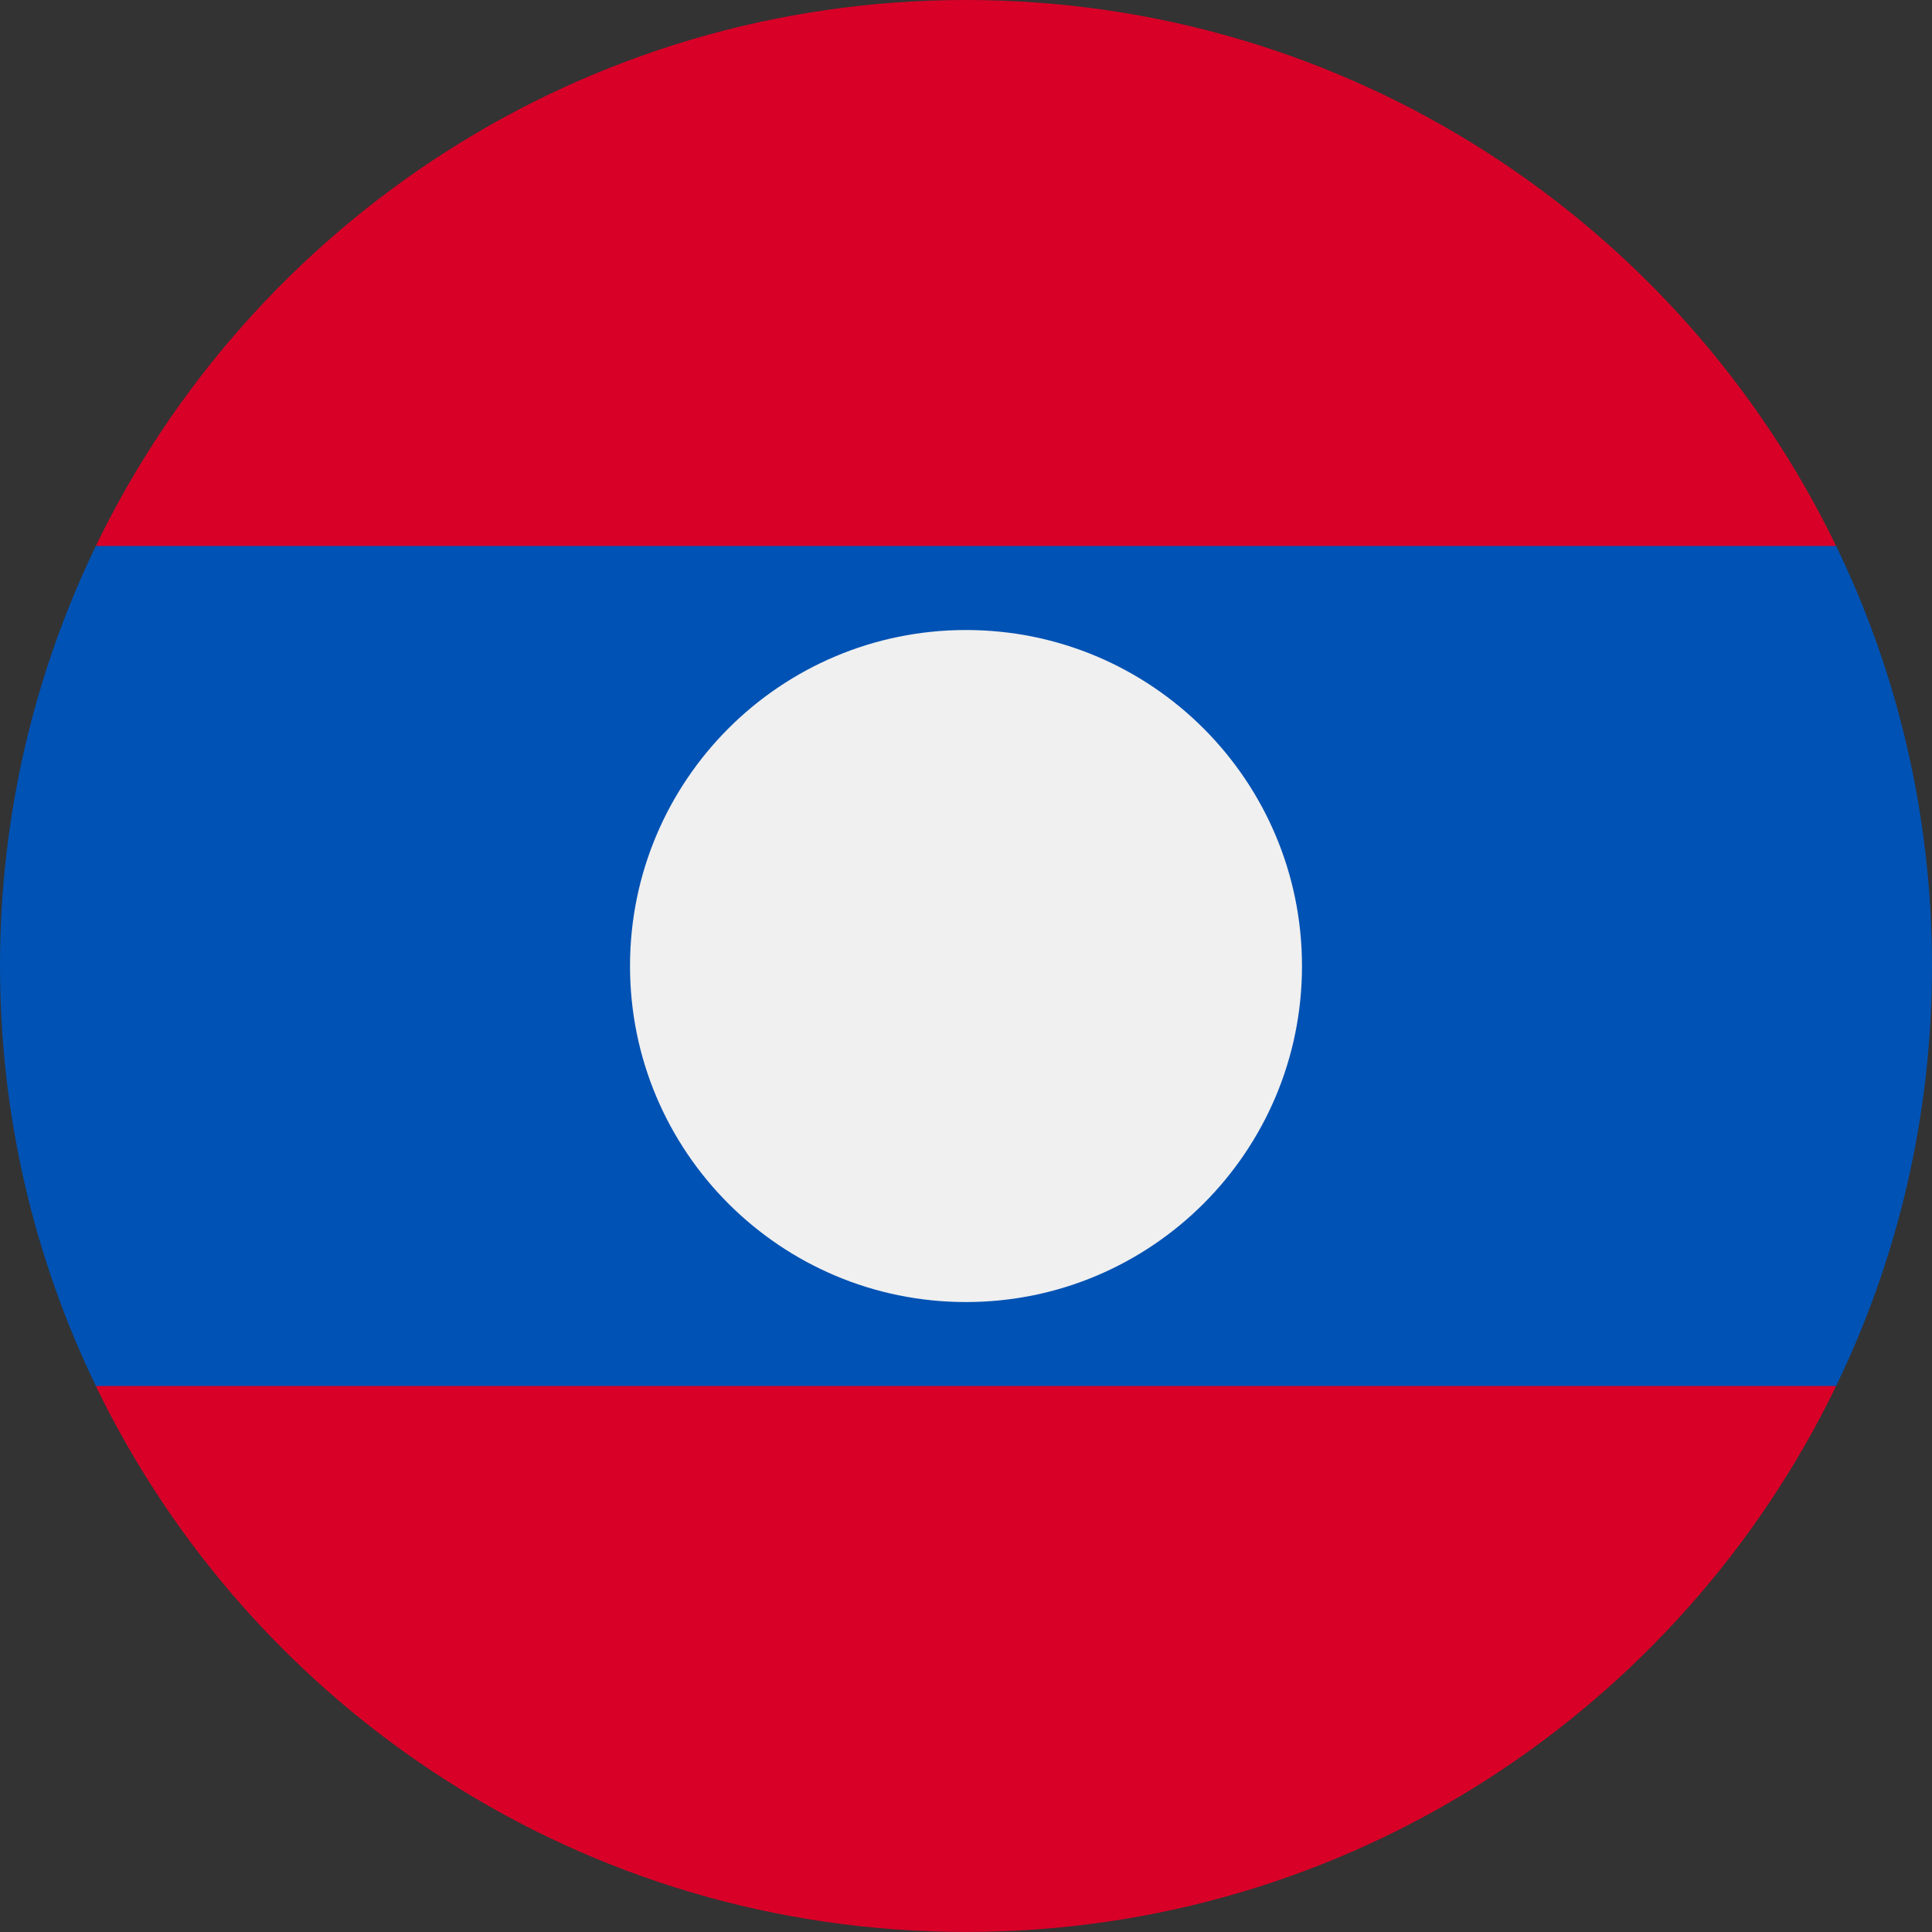 <svg width="32" height="32" viewBox="0 0 32 32" fill="none" xmlns="http://www.w3.org/2000/svg">
<rect x="0" y="0" width="32" height="32" fill="#333333" stroke="none"/>
<g clip-path="url(#clip0_20142_72470)">
<path d="M30.412 9.043C27.824 3.692 22.343 0 15.999 0C9.656 0 4.175 3.692 1.587 9.043L15.999 10.435L30.412 9.043Z" fill="#D80027"/>
<path d="M1.587 22.956C4.175 28.308 9.656 31.999 15.999 31.999C22.343 31.999 27.824 28.308 30.412 22.956L15.999 21.564L1.587 22.956Z" fill="#D80027"/>
<path d="M30.412 9.043H1.588C0.571 11.146 0 13.506 0 15.999C0 18.493 0.571 20.852 1.588 22.956H30.412C31.43 20.852 32 18.493 32 15.999C32 13.506 31.43 11.146 30.412 9.043V9.043Z" fill="#0052B4"/>
<path d="M16 21.566C19.073 21.566 21.565 19.074 21.565 16.001C21.565 12.927 19.073 10.435 16 10.435C12.926 10.435 10.435 12.927 10.435 16.001C10.435 19.074 12.926 21.566 16 21.566Z" fill="#F0F0F0"/>
</g>
<defs>
<clipPath id="clip0_20142_72470">
<rect width="32" height="32" fill="white"/>
</clipPath>
</defs>
</svg>

